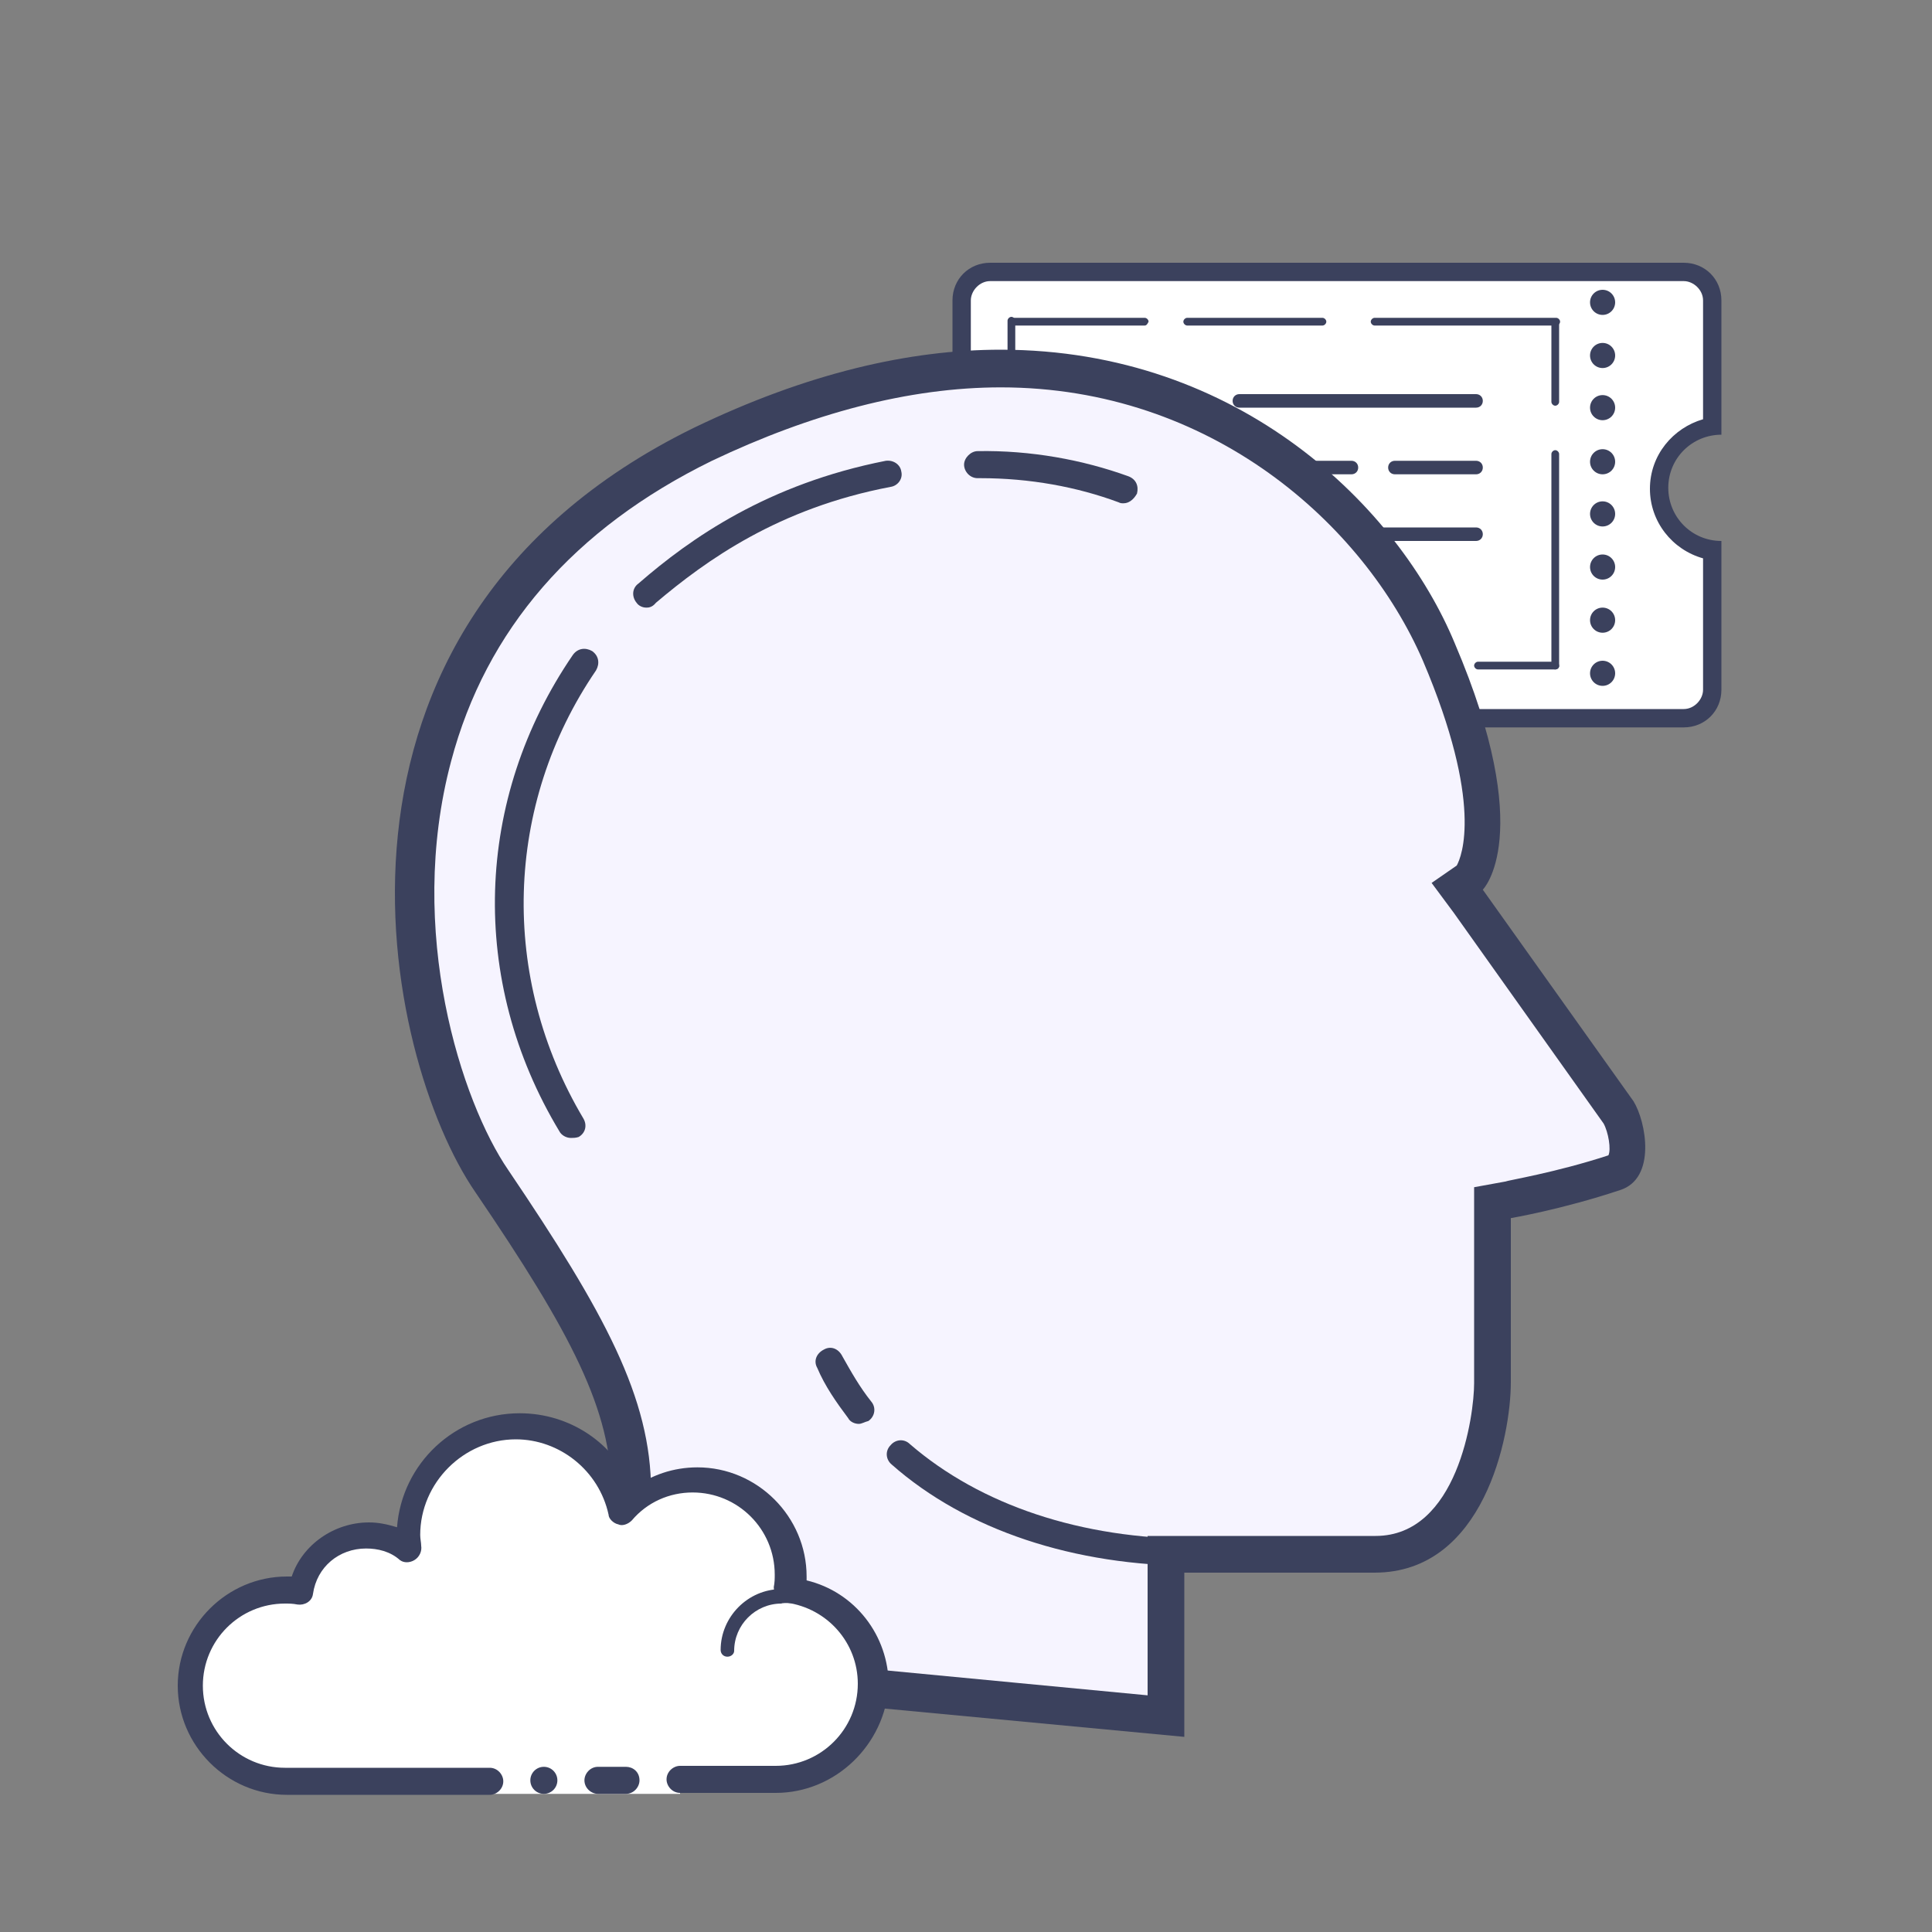 <?xml version="1.0" encoding="utf-8"?>
<!-- Generator: Adobe Illustrator 28.0.0, SVG Export Plug-In . SVG Version: 6.00 Build 0)  -->
<svg version="1.1" id="Layer_1" xmlns="http://www.w3.org/2000/svg" xmlns:xlink="http://www.w3.org/1999/xlink" x="0px" y="0px"
	 width="200px" height="200px" viewBox="0 0 200 200" enable-background="new 0 0 200 200" xml:space="preserve">
<rect x="0" y="0" width="200" height="200" fill="#808080" stroke="none"/>
<g>
	<path fill="#FFFFFF" d="M102.4,74.2c-1.6,0-3-1.3-3-3V56.8c3.1-0.5,5.5-3.1,5.5-6.4s-2.4-5.9-5.5-6.4v-13c0-1.6,1.3-3,3-3h71.8
		c1.6,0,3,1.3,3,3v13.1c-3.1,0.5-5.5,3.1-5.5,6.4c0,3.2,2.4,5.9,5.5,6.4v14.4c0,1.6-1.3,3-3,3L102.4,74.2L102.4,74.2z"/>
	<path fill="#3b415d" d="M174.3,29.1c1,0,2,0.9,2,2v12.3c-3.1,0.9-5.5,3.7-5.5,7.2c0,3.4,2.3,6.3,5.5,7.2v13.6c0,1-0.9,2-2,2h-71.8
		c-1,0-2-0.9-2-2V57.7c3.1-0.9,5.5-3.7,5.5-7.2c0-3.4-2.3-6.3-5.5-7.2V31.1c0-1,0.9-2,2-2H174.3 M174.3,27.2h-71.8
		c-2.2,0-3.9,1.7-3.9,3.9V45c3.1,0,5.5,2.5,5.5,5.5c0,3.1-2.5,5.5-5.5,5.5v15.4c0,2.2,1.7,3.9,3.9,3.9h71.8c2.2,0,3.9-1.7,3.9-3.9
		V56c-3.1,0-5.5-2.5-5.5-5.5c0-3.1,2.5-5.5,5.5-5.5V31.1C178.2,28.9,176.5,27.2,174.3,27.2L174.3,27.2z"/>
	<circle fill="#3b415d" cx="165.9" cy="36.8" r="1.3"/>
	<circle fill="#3b415d" cx="165.9" cy="31.3" r="1.3"/>
	<circle fill="#3b415d" cx="165.9" cy="42.2" r="1.3"/>
	<circle fill="#3b415d" cx="165.9" cy="47.8" r="1.3"/>
	<circle fill="#3b415d" cx="165.9" cy="53.2" r="1.3"/>
	<circle fill="#3b415d" cx="165.9" cy="58.7" r="1.3"/>
	<circle fill="#3b415d" cx="165.9" cy="64.2" r="1.3"/>
	<circle fill="#3b415d" cx="165.9" cy="69.7" r="1.3"/>
	<path fill="#3b415d" d="M161.1,33.7h-18.8c-0.2,0-0.4-0.2-0.4-0.4c0-0.2,0.2-0.4,0.4-0.4h18.8c0.2,0,0.4,0.2,0.4,0.4
		C161.5,33.5,161.3,33.7,161.1,33.7z"/>
	<path fill="#3b415d" d="M136.9,33.7h-14c-0.2,0-0.4-0.2-0.4-0.4c0-0.2,0.2-0.4,0.4-0.4h14c0.2,0,0.4,0.2,0.4,0.4
		C137.3,33.5,137.1,33.7,136.9,33.7z"/>
	<path fill="#3b415d" d="M118.5,33.7h-13.7c-0.2,0-0.4-0.2-0.4-0.4c0-0.2,0.2-0.4,0.4-0.4h13.7c0.2,0,0.4,0.2,0.4,0.4
		C118.8,33.5,118.7,33.7,118.5,33.7z"/>
	<path fill="#3b415d" d="M104.7,42.2c-0.2,0-0.4-0.2-0.4-0.4v-8.6c0-0.2,0.2-0.4,0.4-0.4s0.4,0.2,0.4,0.4v8.6
		C105.1,42.1,104.9,42.2,104.7,42.2z"/>
	<path fill="#3b415d" d="M161,42c-0.2,0-0.4-0.2-0.4-0.4v-8.2c0-0.2,0.2-0.4,0.4-0.4s0.4,0.2,0.4,0.4v8.2
		C161.4,41.8,161.2,42,161,42z"/>
	<path fill="#3b415d" d="M161,69.3c-0.2,0-0.4-0.2-0.4-0.4V47c0-0.2,0.2-0.4,0.4-0.4s0.4,0.2,0.4,0.4V69
		C161.4,69.1,161.2,69.3,161,69.3z"/>
	<path fill="#3b415d" d="M104.7,69.4c-0.2,0-0.4-0.2-0.4-0.4v-8.6c0-0.2,0.2-0.4,0.4-0.4s0.4,0.2,0.4,0.4v8.6
		C105.1,69.2,104.9,69.4,104.7,69.4z"/>
	<path fill="#3b415d" d="M161,69.3h-8c-0.2,0-0.4-0.2-0.4-0.4s0.2-0.4,0.4-0.4h8c0.2,0,0.4,0.2,0.4,0.4
		C161.4,69.2,161.2,69.3,161,69.3z"/>
	<path fill="#3b415d" d="M148.6,69.3h-10.7c-0.2,0-0.4-0.2-0.4-0.4s0.2-0.4,0.4-0.4h10.7c0.2,0,0.4,0.2,0.4,0.4
		C148.9,69.2,148.8,69.3,148.6,69.3z"/>
	<g>
		<path fill="#3b415d" d="M133.9,69.3h-29.2c-0.2,0-0.4-0.2-0.4-0.4s0.2-0.4,0.4-0.4h29.2c0.2,0,0.4,0.2,0.4,0.4
			C134.3,69.2,134.1,69.3,133.9,69.3z"/>
	</g>
	<g>
		<path fill="#3b415d" d="M152.8,42.2h-24.5c-0.4,0-0.7-0.3-0.7-0.7s0.3-0.7,0.7-0.7h24.5c0.4,0,0.7,0.3,0.7,0.7
			S153.2,42.2,152.8,42.2z"/>
	</g>
	<g>
		<path fill="#3b415d" d="M123.7,42.2h-9.4c-0.4,0-0.7-0.3-0.7-0.7s0.3-0.7,0.7-0.7h9.4c0.4,0,0.7,0.3,0.7,0.7
			S124.1,42.2,123.7,42.2z"/>
	</g>
	<g>
		<path fill="#3b415d" d="M152.8,49.1h-8.4c-0.4,0-0.7-0.3-0.7-0.7c0-0.4,0.3-0.7,0.7-0.7h8.4c0.4,0,0.7,0.3,0.7,0.7
			C153.5,48.8,153.2,49.1,152.8,49.1z"/>
	</g>
	<g>
		<path fill="#3b415d" d="M139.9,49.1h-25.6c-0.4,0-0.7-0.3-0.7-0.7c0-0.4,0.3-0.7,0.7-0.7h25.6c0.4,0,0.7,0.3,0.7,0.7
			C140.6,48.8,140.3,49.1,139.9,49.1z"/>
	</g>
	<g>
		<path fill="#3b415d" d="M139.9,61.5h-25.6c-0.4,0-0.7-0.3-0.7-0.7s0.3-0.7,0.7-0.7h25.6c0.4,0,0.7,0.3,0.7,0.7
			C140.6,61.1,140.3,61.5,139.9,61.5z"/>
	</g>
	<g>
		<path fill="#3b415d" d="M152.8,56h-18.3c-0.4,0-0.7-0.3-0.7-0.7c0-0.4,0.3-0.7,0.7-0.7h18.3c0.4,0,0.7,0.3,0.7,0.7
			C153.5,55.7,153.2,56,152.8,56z"/>
	</g>
	<g>
		<path fill="#3b415d" d="M129.9,56h-15.6c-0.4,0-0.7-0.3-0.7-0.7c0-0.4,0.3-0.7,0.7-0.7h15.6c0.4,0,0.7,0.3,0.7,0.7
			C130.6,55.7,130.3,56,129.9,56z"/>
	</g>
</g>
<path fill="#3b415d" d="M117.3,40.1c3.7,0,7.1,2.6,8.1,6.2c0.1,0.4-0.1,0.8-0.5,0.9c-0.1,0-0.1,0-0.2,0c-0.3,0-0.6-0.2-0.7-0.5
	c-0.9-3.1-3.6-5.2-6.8-5.2c-0.3,0-0.7,0-1,0.1h-0.1c-0.4,0-0.7-0.3-0.7-0.6c-0.1-0.4,0.2-0.8,0.6-0.8
	C116.6,40.1,116.9,40.1,117.3,40.1L117.3,40.1z"/>
<g>
	<path fill="#F6F4FF" d="M65.3,172.6v-17.9c0-9.3-4.7-17.7-14.5-32.2c-5-7.3-11-25.7-6.2-43.9c3.7-14.2,13.2-25.1,28.1-32.4
		c10.7-5.2,21.2-7.9,30.9-7.9c22.7,0,39.2,14.9,45.5,29.6c7.6,17.8,3.2,23.3,3.2,23.3l-1,1.1l0.9,1.3l15.6,21.9
		c0.6,1,1.2,3.5,0.7,5.2c-0.2,0.6-0.5,0.9-1,1c-5.8,1.9-11,2.8-11,2.8l-1.6,0.3v18.6c0,4.6-2.2,17.8-12.1,17.8h-21.8V178L65.3,172.6
		z"/>
	<path fill="#3b415d" d="M103.6,40.1L103.6,40.1c21.8,0,37.6,14.2,43.7,28.3c6.3,14.8,4,20.3,3.5,21.2l-2.6,1.8l2.3,3.1l15.5,21.8
		c0.5,0.9,0.8,2.7,0.5,3.3c-5.5,1.8-10.5,2.6-10.6,2.7l-3.3,0.6v3.3v17c0,3.3-1.7,15.8-10.2,15.8h-19.7h-3.9v3.9v12.6l-51.4-4.9
		v-16.2c0-9.7-4.8-18.5-14.8-33.3c-4.8-7-10.6-24.7-5.9-42.3c3.6-13.6,12.7-24.1,27-31.1C84,42.8,94.1,40.1,103.6,40.1 M103.6,36.2
		c-9.4,0-20,2.4-31.8,8.1c-42,20.6-32.1,65.3-22.6,79.1c10,14.7,14.1,22.6,14.1,31.1v19.7l59.3,5.6v-17c0,0,8.5,0,19.7,0
		c11.3,0,14.1-14.1,14.1-19.7v-17c0,0,5.3-0.9,11.3-2.9c3.8-1.2,2.7-7.1,1.4-9.2l-15.6-21.9c0,0,5.6-5.6-2.9-25.5
		C144.8,52.6,128.4,36.2,103.6,36.2L103.6,36.2z"/>
</g>
<g>
	<path fill="#3b415d" d="M116.3,52.1c-0.2,0-0.3,0-0.5-0.1c-4.3-1.6-9.2-2.5-14.3-2.5c-0.1,0-0.2,0-0.3,0l0,0
		c-0.8,0-1.4-0.7-1.4-1.4s0.7-1.4,1.4-1.4c5.5-0.1,10.9,0.9,15.6,2.6c0.8,0.3,1.1,1,0.9,1.8C117.3,51.8,116.8,52.1,116.3,52.1z"/>
</g>
<g>
	<path fill="#3b415d" d="M66.9,62.9c-0.4,0-0.8-0.2-1-0.5c-0.5-0.6-0.5-1.5,0.2-2c5.4-4.7,13.4-10.3,25.6-12.7
		c0.8-0.1,1.5,0.4,1.6,1.1c0.2,0.8-0.4,1.5-1.1,1.6c-11.6,2.2-19.1,7.6-24.3,12C67.5,62.9,67.1,62.9,66.9,62.9z"/>
</g>
<g>
	<path fill="#3b415d" d="M59.1,117.8c-0.5,0-1-0.3-1.2-0.7c-9.4-15.6-8.8-34.4,1.4-49.3c0.5-0.7,1.3-0.8,2-0.4
		c0.7,0.5,0.8,1.3,0.4,2c-9.5,13.9-10,31.8-1.3,46.4c0.4,0.7,0.2,1.5-0.5,1.9C59.6,117.8,59.3,117.8,59.1,117.8z"/>
</g>
<g>
	<path fill="#3b415d" d="M123.7,162.1c-12.5,0-23.7-3.7-31.4-10.5c-0.6-0.5-0.7-1.4-0.1-2c0.5-0.6,1.4-0.7,2-0.1
		c7.3,6.3,17.7,9.8,29.6,9.8c0.8,0,1.4,0.7,1.4,1.4C125.1,161.5,124.5,162.1,123.7,162.1z"/>
</g>
<g>
	<path fill="#3b415d" d="M88.9,147.4c-0.4,0-0.9-0.2-1.1-0.6c-1.2-1.6-2.4-3.3-3.2-5.2c-0.4-0.7-0.1-1.5,0.7-1.9
		c0.7-0.4,1.5-0.1,1.9,0.7c0.9,1.6,1.8,3.2,3,4.7c0.5,0.6,0.4,1.5-0.3,2C89.5,147.2,89.2,147.4,88.9,147.4z"/>
</g>
<g>
	<path fill="#FFFFFF" d="M70.4,184.3c0,0,4.4,0,9.9,0c5.4,0,9.9-4.4,9.9-9.9c0-5.1-3.8-9.2-8.6-9.7c0.1-0.5,0.2-1,0.2-1.5
		c0-5.4-4.4-9.9-9.9-9.9c-3,0-5.5,1.2-7.3,3.3c-1-5.2-5.6-9-11.1-9c-6.2,0-11.3,5.1-11.3,11.3c0,0.6,0.1,1,0.2,1.6
		c-1.2-1-2.8-1.6-4.4-1.6c-3.4,0-6.4,2.5-7,5.8c-0.5-0.1-1-0.2-1.5-0.2c-5.4,0-9.9,4.4-9.9,9.9s4.4,9.9,9.9,9.9s21.2,0,21.2,0v1.4
		h19.7L70.4,184.3L70.4,184.3z"/>
	<path fill="#3b415d" d="M75.3,171.5c-0.4,0-0.7-0.3-0.7-0.7c0-3.4,2.8-6.3,6.3-6.3c0.1,0,2.1,0,3.5,0.4c0.4,0.1,0.6,0.5,0.5,0.9
		c-0.1,0.4-0.5,0.6-0.9,0.5c-1.2-0.4-3.1-0.4-3.1-0.3c-2.7,0-4.9,2.2-4.9,4.9C76,171.2,75.7,171.5,75.3,171.5z"/>
	<circle fill="#3b415d" cx="56.3" cy="184.3" r="1.4"/>
	<path fill="#3b415d" d="M80.3,185.6h-9.9c-0.8,0-1.4-0.7-1.4-1.4c0-0.8,0.7-1.4,1.4-1.4h9.9c4.7,0,8.5-3.8,8.5-8.5
		c0-4.2-3.1-7.8-7.4-8.4c-0.4-0.1-0.8-0.3-1-0.6c-0.2-0.3-0.3-0.7-0.3-1c0.1-0.5,0.1-0.9,0.1-1.3c0-4.7-3.8-8.5-8.5-8.5
		c-2.4,0-4.7,1-6.3,2.9c-0.4,0.4-1,0.6-1.4,0.4c-0.5-0.1-1-0.6-1-1c-1-4.6-5.1-7.8-9.6-7.8c-5.4,0-9.9,4.5-9.9,9.9
		c0,0.4,0.1,0.8,0.1,1.1c0.1,0.6-0.2,1.2-0.7,1.5s-1.1,0.3-1.5,0c-1-0.9-2.3-1.2-3.5-1.2c-2.8,0-5.1,1.9-5.5,4.7
		c-0.1,0.8-0.9,1.2-1.6,1.1c-0.5-0.1-0.9-0.1-1.3-0.1c-4.7,0-8.5,3.8-8.5,8.5c0,4.7,3.8,8.5,8.5,8.5h21.2c0.8,0,1.4,0.7,1.4,1.4
		c0,0.8-0.7,1.4-1.4,1.4h-21c-6.2,0-11.3-5.1-11.3-11.3c0-6.2,5.1-11.3,11.3-11.3c0.2,0,0.3,0,0.5,0c1.1-3.3,4.4-5.6,8-5.6
		c1,0,1.9,0.2,2.9,0.5c0.5-6.6,6-11.8,12.7-11.8c5.2,0,9.8,3.1,11.7,7.8c1.9-1.4,4.2-2.2,6.7-2.2c6.2,0,11.3,5.1,11.3,11.3
		c0,0.1,0,0.3,0,0.4c5,1.2,8.5,5.7,8.5,10.9C91.6,180.6,86.5,185.6,80.3,185.6z"/>
	<path fill="#3b415d" d="M64.8,182.9c-0.5,0-2.4,0-2.9,0c-0.8,0-1.4,0.7-1.4,1.4c0,0.8,0.7,1.4,1.4,1.4c0.5,0,2.4,0,2.9,0
		c0.8,0,1.4-0.7,1.4-1.4C66.2,183.4,65.5,182.9,64.8,182.9z"/>
</g>
</svg>
